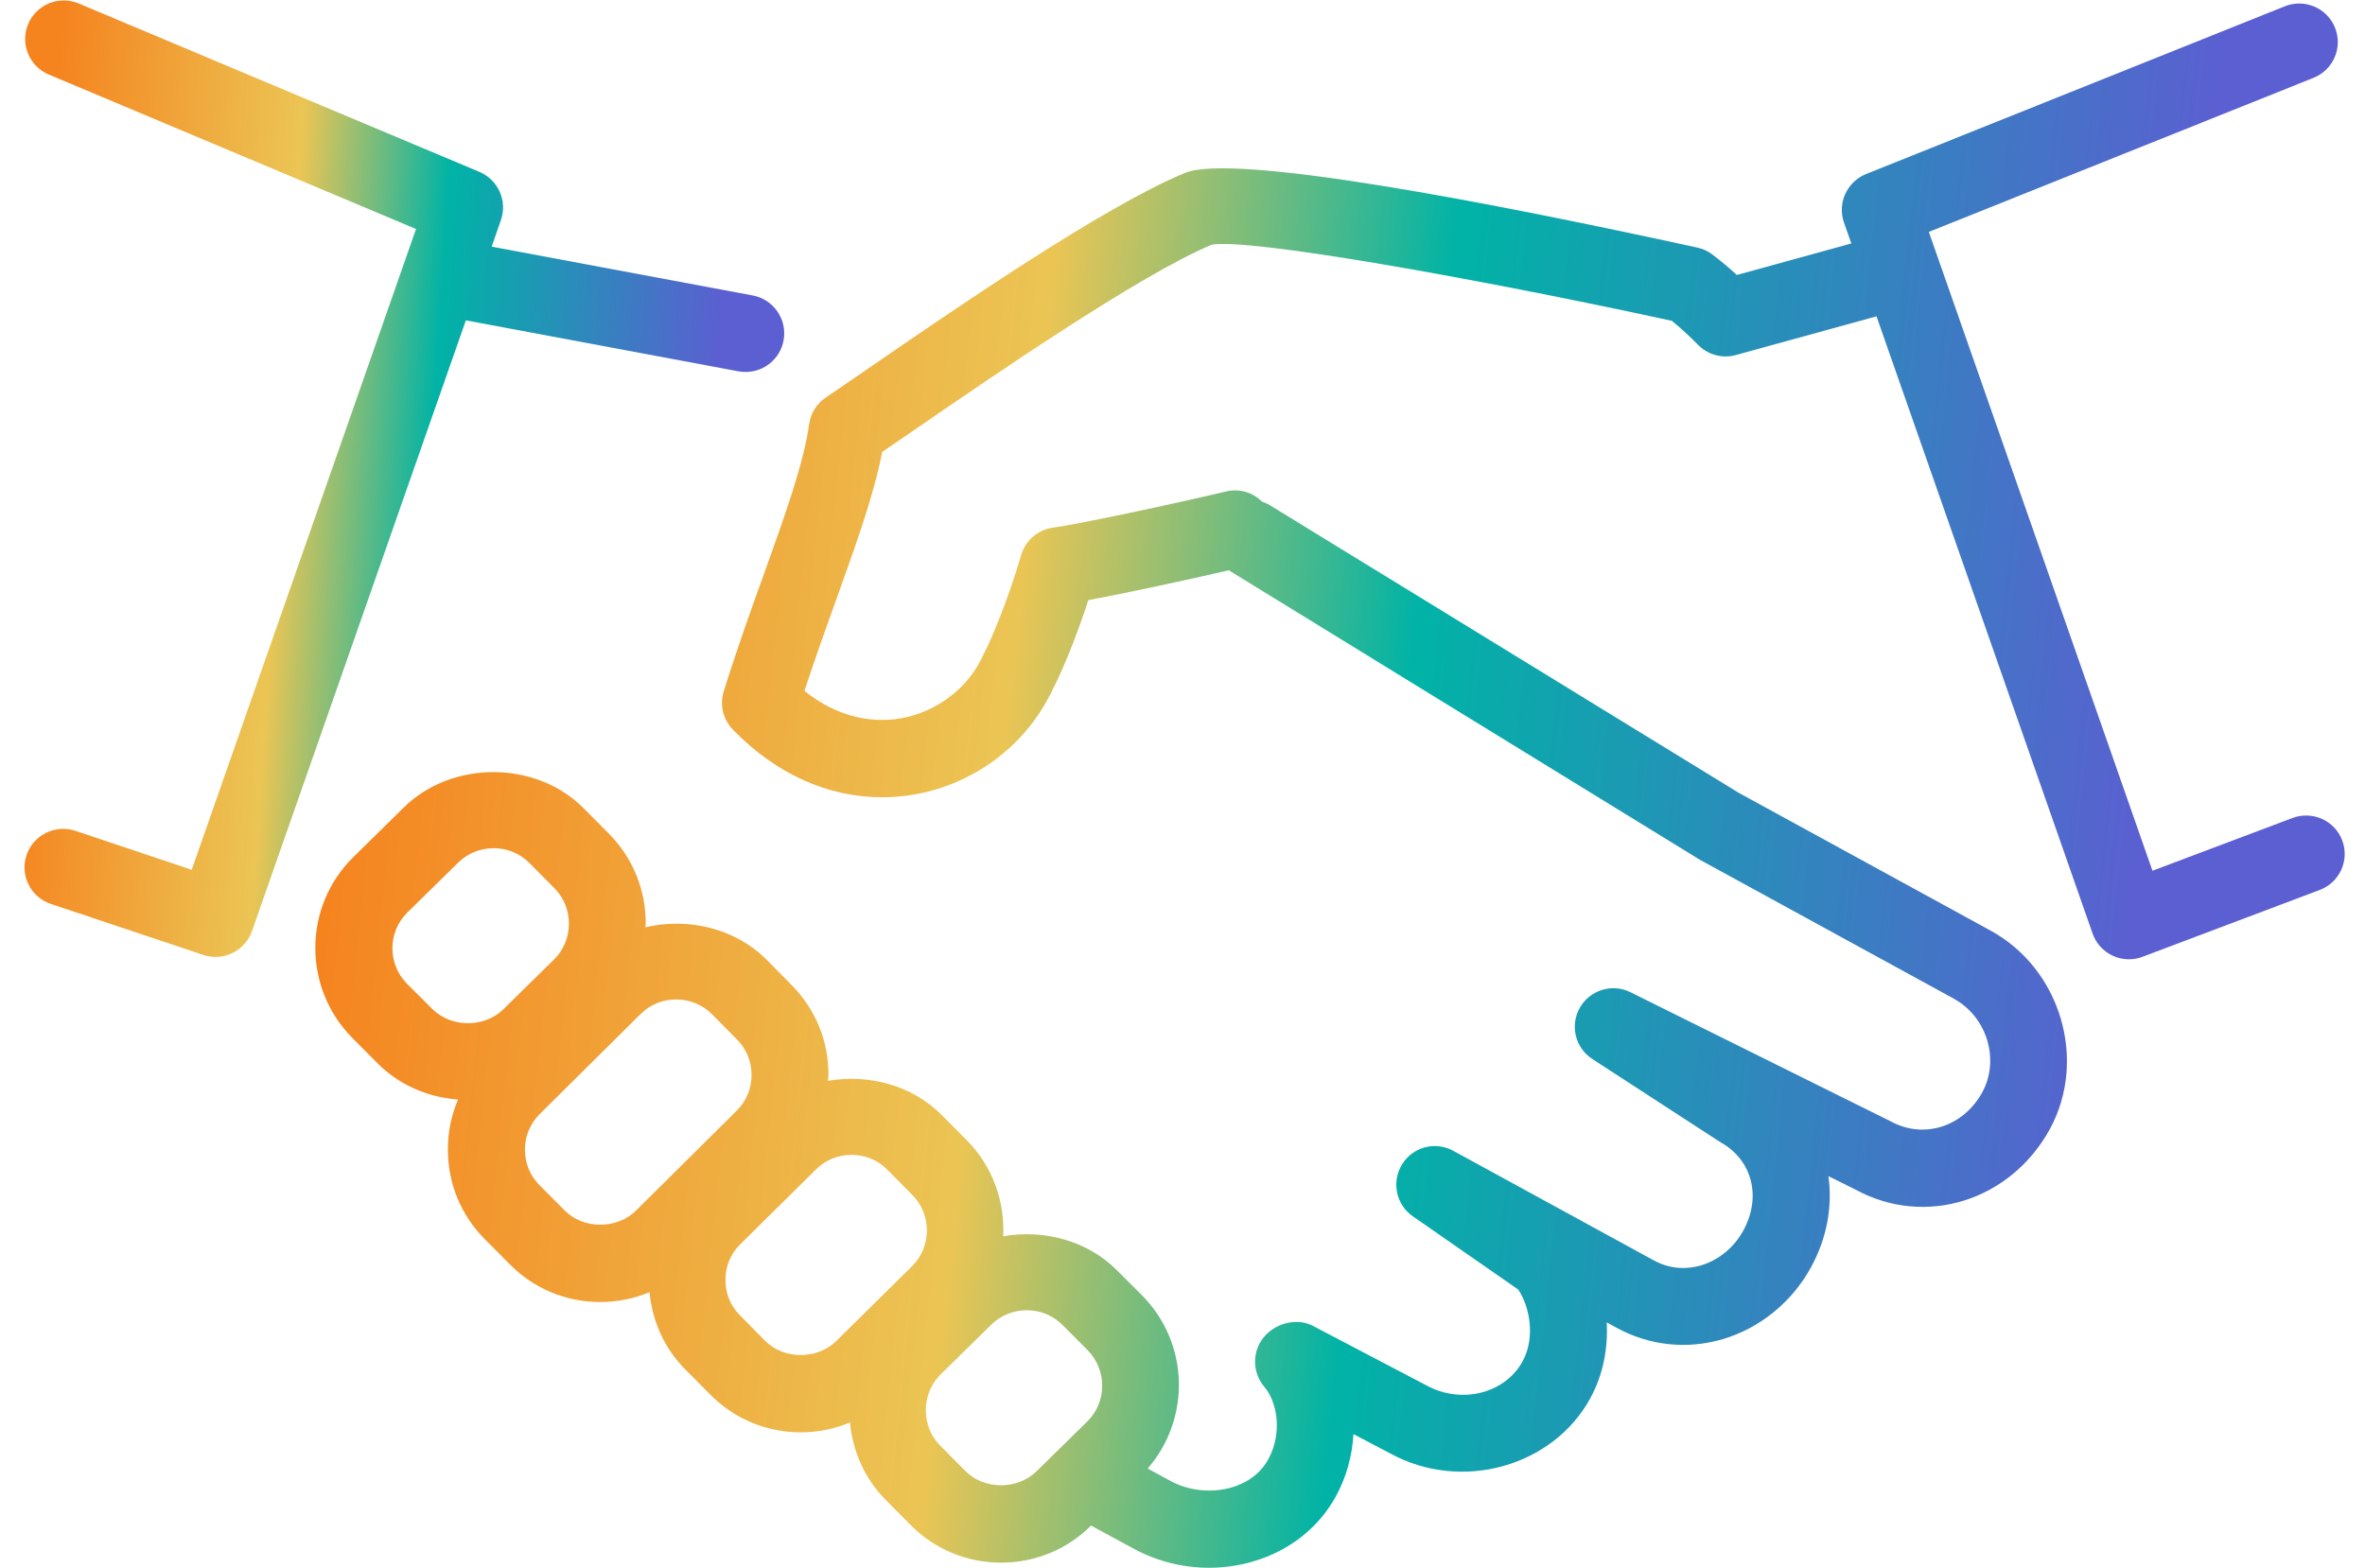 <svg width="92" height="61" viewBox="0 0 92 61" fill="none" xmlns="http://www.w3.org/2000/svg">
<path d="M28.731 14.45C28.825 14.466 28.919 14.473 29.009 14.473C29.716 14.473 30.348 13.97 30.481 13.247C30.634 12.434 30.095 11.649 29.282 11.497L19.126 9.598L19.485 8.567C19.747 7.821 19.38 6.997 18.649 6.688L3.059 0.134C2.298 -0.183 1.419 0.169 1.095 0.934C0.774 1.696 1.134 2.579 1.895 2.899L16.184 8.911L7.458 33.845L2.931 32.329C2.149 32.068 1.298 32.489 1.032 33.275C0.767 34.06 1.192 34.911 1.977 35.173L7.907 37.157C8.063 37.212 8.224 37.236 8.384 37.236C9.005 37.236 9.583 36.849 9.802 36.232L18.122 12.466L28.731 14.45Z" fill="url(#paint0_linear_2168_1025)"/>
<path d="M91.115 32.704C90.826 31.93 89.959 31.54 89.181 31.829L83.732 33.883L75.033 9.024L89.998 3.028C90.768 2.72 91.143 1.845 90.834 1.079C90.525 0.31 89.654 -0.062 88.885 0.243L72.588 6.774C71.846 7.075 71.467 7.907 71.732 8.661L72.018 9.474L67.564 10.7C67.268 10.427 66.951 10.161 66.611 9.903C66.439 9.77 66.236 9.677 66.025 9.634C57.978 7.876 47.99 5.946 46.099 6.728C42.939 8.028 37.127 12.032 33.658 14.419L32.123 15.47C31.768 15.708 31.533 16.083 31.475 16.509C31.264 18.032 30.549 20.013 29.729 22.306C29.217 23.724 28.666 25.259 28.154 26.899C27.99 27.423 28.127 27.993 28.506 28.388C30.17 30.107 32.201 31.024 34.311 31.024C34.604 31.024 34.901 31.005 35.197 30.97C37.467 30.696 39.502 29.364 40.639 27.415C41.272 26.325 41.897 24.7 42.338 23.353C43.783 23.083 46.143 22.575 47.807 22.189C47.822 22.2 47.834 22.212 47.854 22.224L66.131 33.458L75.963 38.837C75.967 38.837 75.971 38.84 75.974 38.84C75.982 38.844 75.99 38.852 76.002 38.86C77.295 39.563 77.803 41.239 77.111 42.505C76.385 43.833 74.853 44.34 73.564 43.641L63.427 38.61C62.716 38.255 61.853 38.524 61.459 39.208C61.064 39.899 61.275 40.774 61.943 41.208L66.919 44.442C68.158 45.122 68.537 46.567 67.818 47.88C67.459 48.54 66.857 49.036 66.169 49.239C65.732 49.368 65.056 49.438 64.334 49.044L56.537 44.782C55.83 44.395 54.959 44.63 54.541 45.309C54.123 45.989 54.306 46.876 54.959 47.329L59.056 50.176C59.482 50.79 59.755 52.008 59.228 52.977C58.548 54.219 56.861 54.653 55.502 53.915L51.076 51.594C50.486 51.282 49.697 51.466 49.236 51.95C48.705 52.509 48.685 53.376 49.181 53.962C49.693 54.559 49.892 55.774 49.337 56.782C48.974 57.45 48.357 57.751 47.908 57.88C47.13 58.106 46.24 58.013 45.533 57.626L44.646 57.145C46.322 55.212 46.271 52.278 44.435 50.415L43.462 49.442C42.31 48.274 40.603 47.829 39.025 48.106C39.087 46.767 38.63 45.403 37.615 44.376L36.642 43.395C35.486 42.227 33.783 41.782 32.205 42.059C32.209 41.985 32.228 41.915 32.228 41.841C32.236 40.513 31.724 39.27 30.798 38.333L29.822 37.345C28.591 36.11 26.755 35.696 25.107 36.083C25.107 36.04 25.119 35.997 25.119 35.954C25.127 34.626 24.615 33.38 23.689 32.442L22.712 31.458C20.857 29.583 17.576 29.575 15.705 31.423L13.728 33.368C11.791 35.29 11.775 38.434 13.701 40.384L14.677 41.364C15.521 42.216 16.627 42.696 17.818 42.786C17.56 43.388 17.423 44.04 17.423 44.716C17.419 46.04 17.927 47.286 18.861 48.22L19.834 49.2C20.767 50.145 22.017 50.665 23.353 50.665C24.021 50.665 24.669 50.532 25.267 50.282C25.377 51.415 25.845 52.474 26.658 53.286L27.63 54.266C28.564 55.212 29.818 55.735 31.15 55.735C31.818 55.735 32.466 55.602 33.064 55.352C33.173 56.485 33.642 57.544 34.451 58.36L35.427 59.345C36.361 60.286 37.611 60.806 38.943 60.806C40.259 60.806 41.501 60.298 42.431 59.376L42.443 59.364L44.095 60.259C44.994 60.751 46.009 61.005 47.033 61.005C47.611 61.005 48.193 60.923 48.751 60.759C50.162 60.345 51.302 59.442 51.97 58.219C52.377 57.477 52.603 56.641 52.65 55.805L54.087 56.559C56.845 58.067 60.4 57.079 61.861 54.415C62.377 53.469 62.556 52.438 62.502 51.458L62.892 51.669C64.158 52.36 65.619 52.52 67.013 52.11C68.459 51.684 69.712 50.665 70.451 49.309C71.06 48.196 71.294 46.958 71.126 45.766L72.181 46.29C74.896 47.77 78.209 46.731 79.744 43.93C81.209 41.231 80.154 37.696 77.435 36.212C77.431 36.208 77.423 36.208 77.419 36.204C77.412 36.2 77.408 36.196 77.4 36.192L67.634 30.848L49.407 19.664C49.306 19.602 49.2 19.559 49.095 19.52C48.739 19.168 48.216 18.996 47.696 19.125C45.536 19.637 41.884 20.41 40.966 20.531C40.376 20.61 39.888 21.027 39.724 21.598C39.243 23.242 38.548 25.008 38.032 25.899C37.376 27.024 36.146 27.824 34.821 27.985C33.935 28.086 32.638 27.965 31.294 26.883C31.708 25.621 32.134 24.43 32.536 23.313C33.31 21.156 33.993 19.262 34.318 17.586L35.345 16.883C38.497 14.715 44.364 10.672 47.134 9.524C48.528 9.254 57.259 10.793 65.036 12.484C65.407 12.785 65.743 13.102 66.059 13.422C66.442 13.809 67.001 13.961 67.524 13.816L72.997 12.309L81.403 36.325C81.536 36.707 81.817 37.016 82.184 37.188C82.383 37.282 82.602 37.328 82.817 37.328C82.997 37.328 83.176 37.297 83.344 37.231L90.231 34.633C91.012 34.344 91.407 33.477 91.114 32.703L91.115 32.704ZM15.834 38.282C15.072 37.512 15.076 36.27 15.842 35.512L17.819 33.571C18.186 33.208 18.678 33.005 19.201 33.005C19.729 33.005 20.225 33.208 20.592 33.579L21.569 34.563C21.932 34.93 22.131 35.422 22.131 35.95C22.127 36.477 21.924 36.965 21.561 37.325L19.584 39.27C18.846 40.001 17.549 39.997 16.815 39.258L15.834 38.282ZM21.963 47.098L20.983 46.114C20.619 45.747 20.42 45.258 20.42 44.735C20.42 44.208 20.627 43.715 20.998 43.348L24.924 39.454C25.291 39.09 25.779 38.891 26.303 38.891C26.83 38.891 27.326 39.094 27.697 39.465L28.674 40.454C29.037 40.821 29.236 41.309 29.236 41.837C29.236 42.364 29.029 42.852 28.658 43.219L24.733 47.114C23.99 47.84 22.693 47.84 21.963 47.098ZM29.76 52.169L28.783 51.18C28.416 50.813 28.217 50.325 28.221 49.797C28.221 49.274 28.424 48.782 28.795 48.419L31.748 45.501C32.115 45.137 32.604 44.938 33.127 44.938C33.658 44.938 34.151 45.141 34.518 45.516L35.49 46.497C36.248 47.262 36.244 48.508 35.483 49.266L32.529 52.184C31.787 52.911 30.49 52.911 29.76 52.169ZM37.557 57.243L36.58 56.258C36.213 55.891 36.014 55.395 36.014 54.868C36.018 54.34 36.221 53.852 36.584 53.489L38.561 51.547C38.928 51.184 39.42 50.985 39.944 50.985C40.475 50.985 40.967 51.188 41.338 51.563L42.307 52.536C43.069 53.305 43.065 54.551 42.303 55.305L40.326 57.247C39.584 57.981 38.283 57.977 37.557 57.243Z" fill="url(#paint1_linear_2168_1025)"/>
<defs>
<linearGradient id="paint0_linear_2168_1025" x1="2.024" y1="7.214" x2="28.294" y2="8.901" gradientUnits="userSpaceOnUse">
<stop stop-color="#F5841F"/>
<stop offset="0.364" stop-color="#EBC554"/>
<stop offset="0.586" stop-color="#00B3A6"/>
<stop offset="1" stop-color="#5B5FD1"/>
</linearGradient>
<linearGradient id="paint1_linear_2168_1025" x1="15.127" y1="11.907" x2="84.822" y2="19.214" gradientUnits="userSpaceOnUse">
<stop stop-color="#F5841F"/>
<stop offset="0.364" stop-color="#EBC554"/>
<stop offset="0.586" stop-color="#00B3A6"/>
<stop offset="1" stop-color="#5B5FD1"/>
</linearGradient>
</defs>
</svg>

